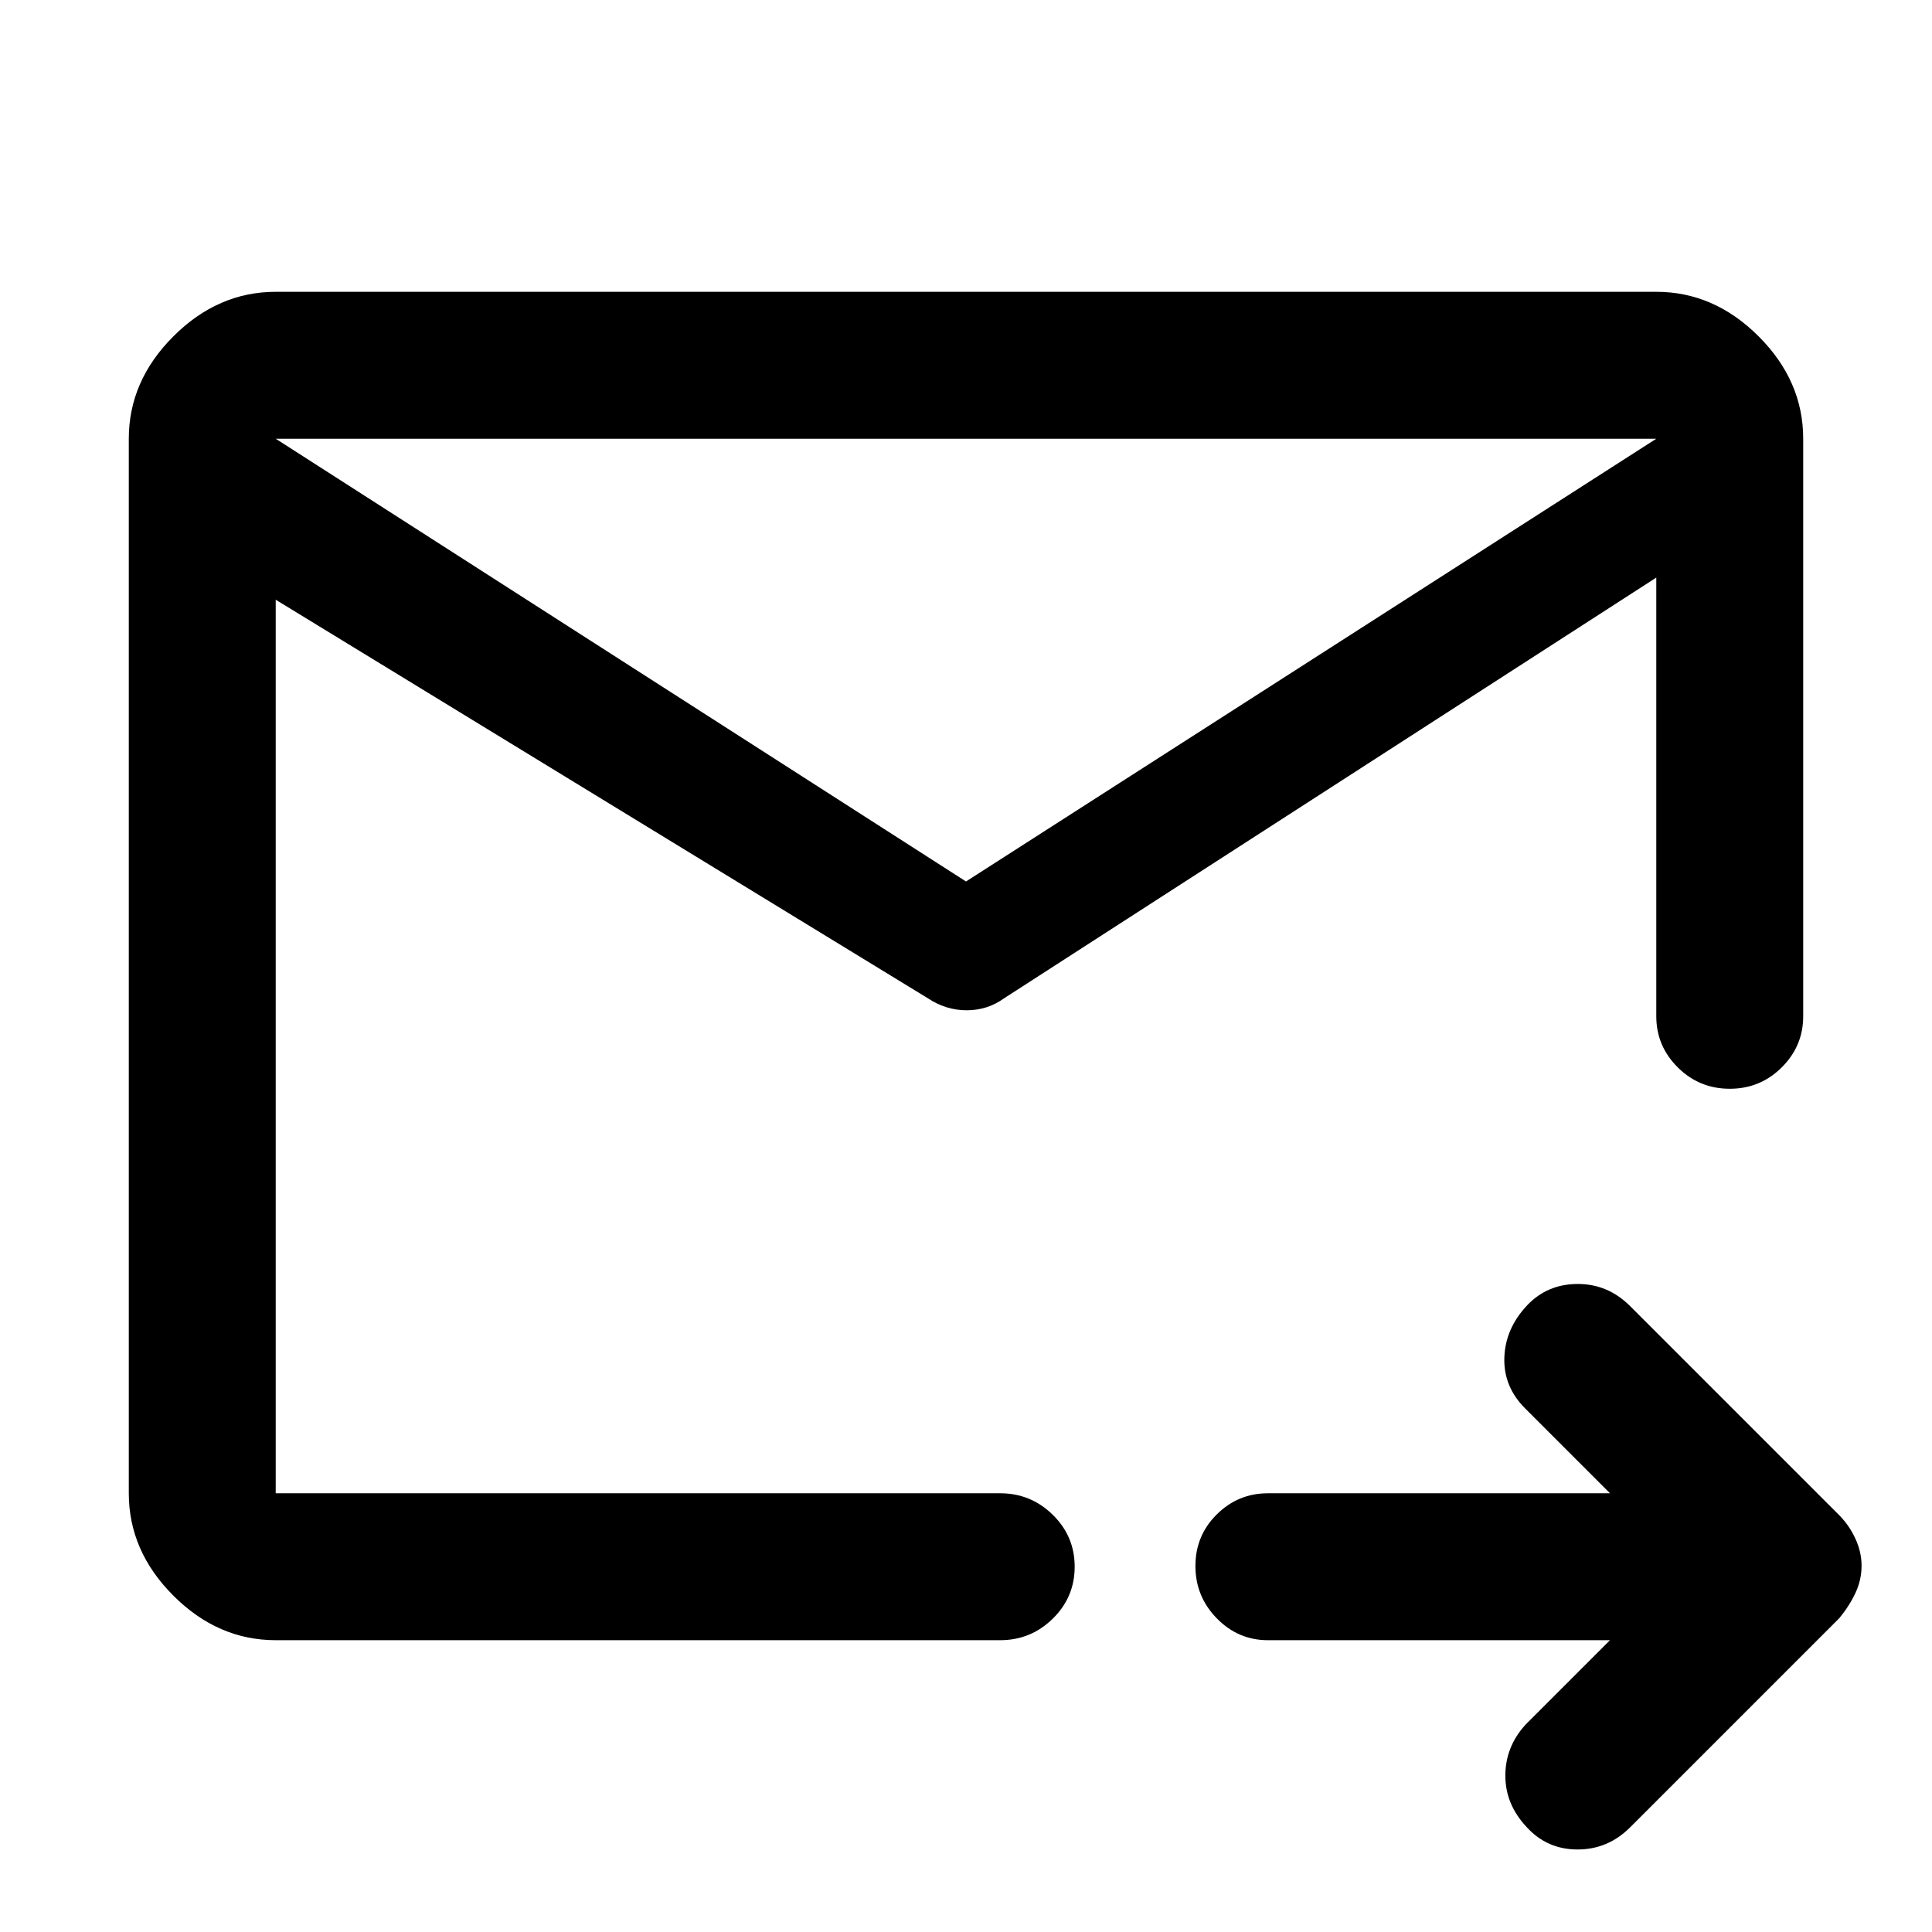 <svg xmlns="http://www.w3.org/2000/svg" height="48" viewBox="0 -960 960 960" width="48"><path d="M823-742H137v524h360q15.2 0 26.1 10.68 10.9 10.67 10.9 25.81 0 15.14-10.9 25.83Q512.2-145 497-145H137q-28.72 0-50.86-22.14Q64-189.27 64-218v-524q0-28.72 22.14-50.86T137-815h686q28.72 0 50.86 22.14T896-742v287q0 14.77-10.68 25.39Q874.65-419 859.51-419q-15.14 0-25.83-10.61Q823-440.23 823-455v-287Zm-686 0v524-201 3-326Zm343 220 343-220v69L499-464q-8.31 6-18.66 6-10.34 0-19.34-6L137-662v-80l343 220Zm320 377H630q-14.78 0-25.39-10.86-10.61-10.86-10.61-26t10.61-25.64Q615.22-218 630-218h170l-42-42q-11-10.91-10.5-25.45.5-14.55 11.5-26.12Q769-322 784-322t26 11l104 104q5 5.1 8 11.69 3 6.58 3 13.31 0 7-3 13.45-3 6.45-8 12.55L810-52q-11 11-26.13 11-15.14 0-25.26-11.11Q748-63.37 748-77.68 748-92 758-103l42-42Z"/></svg>